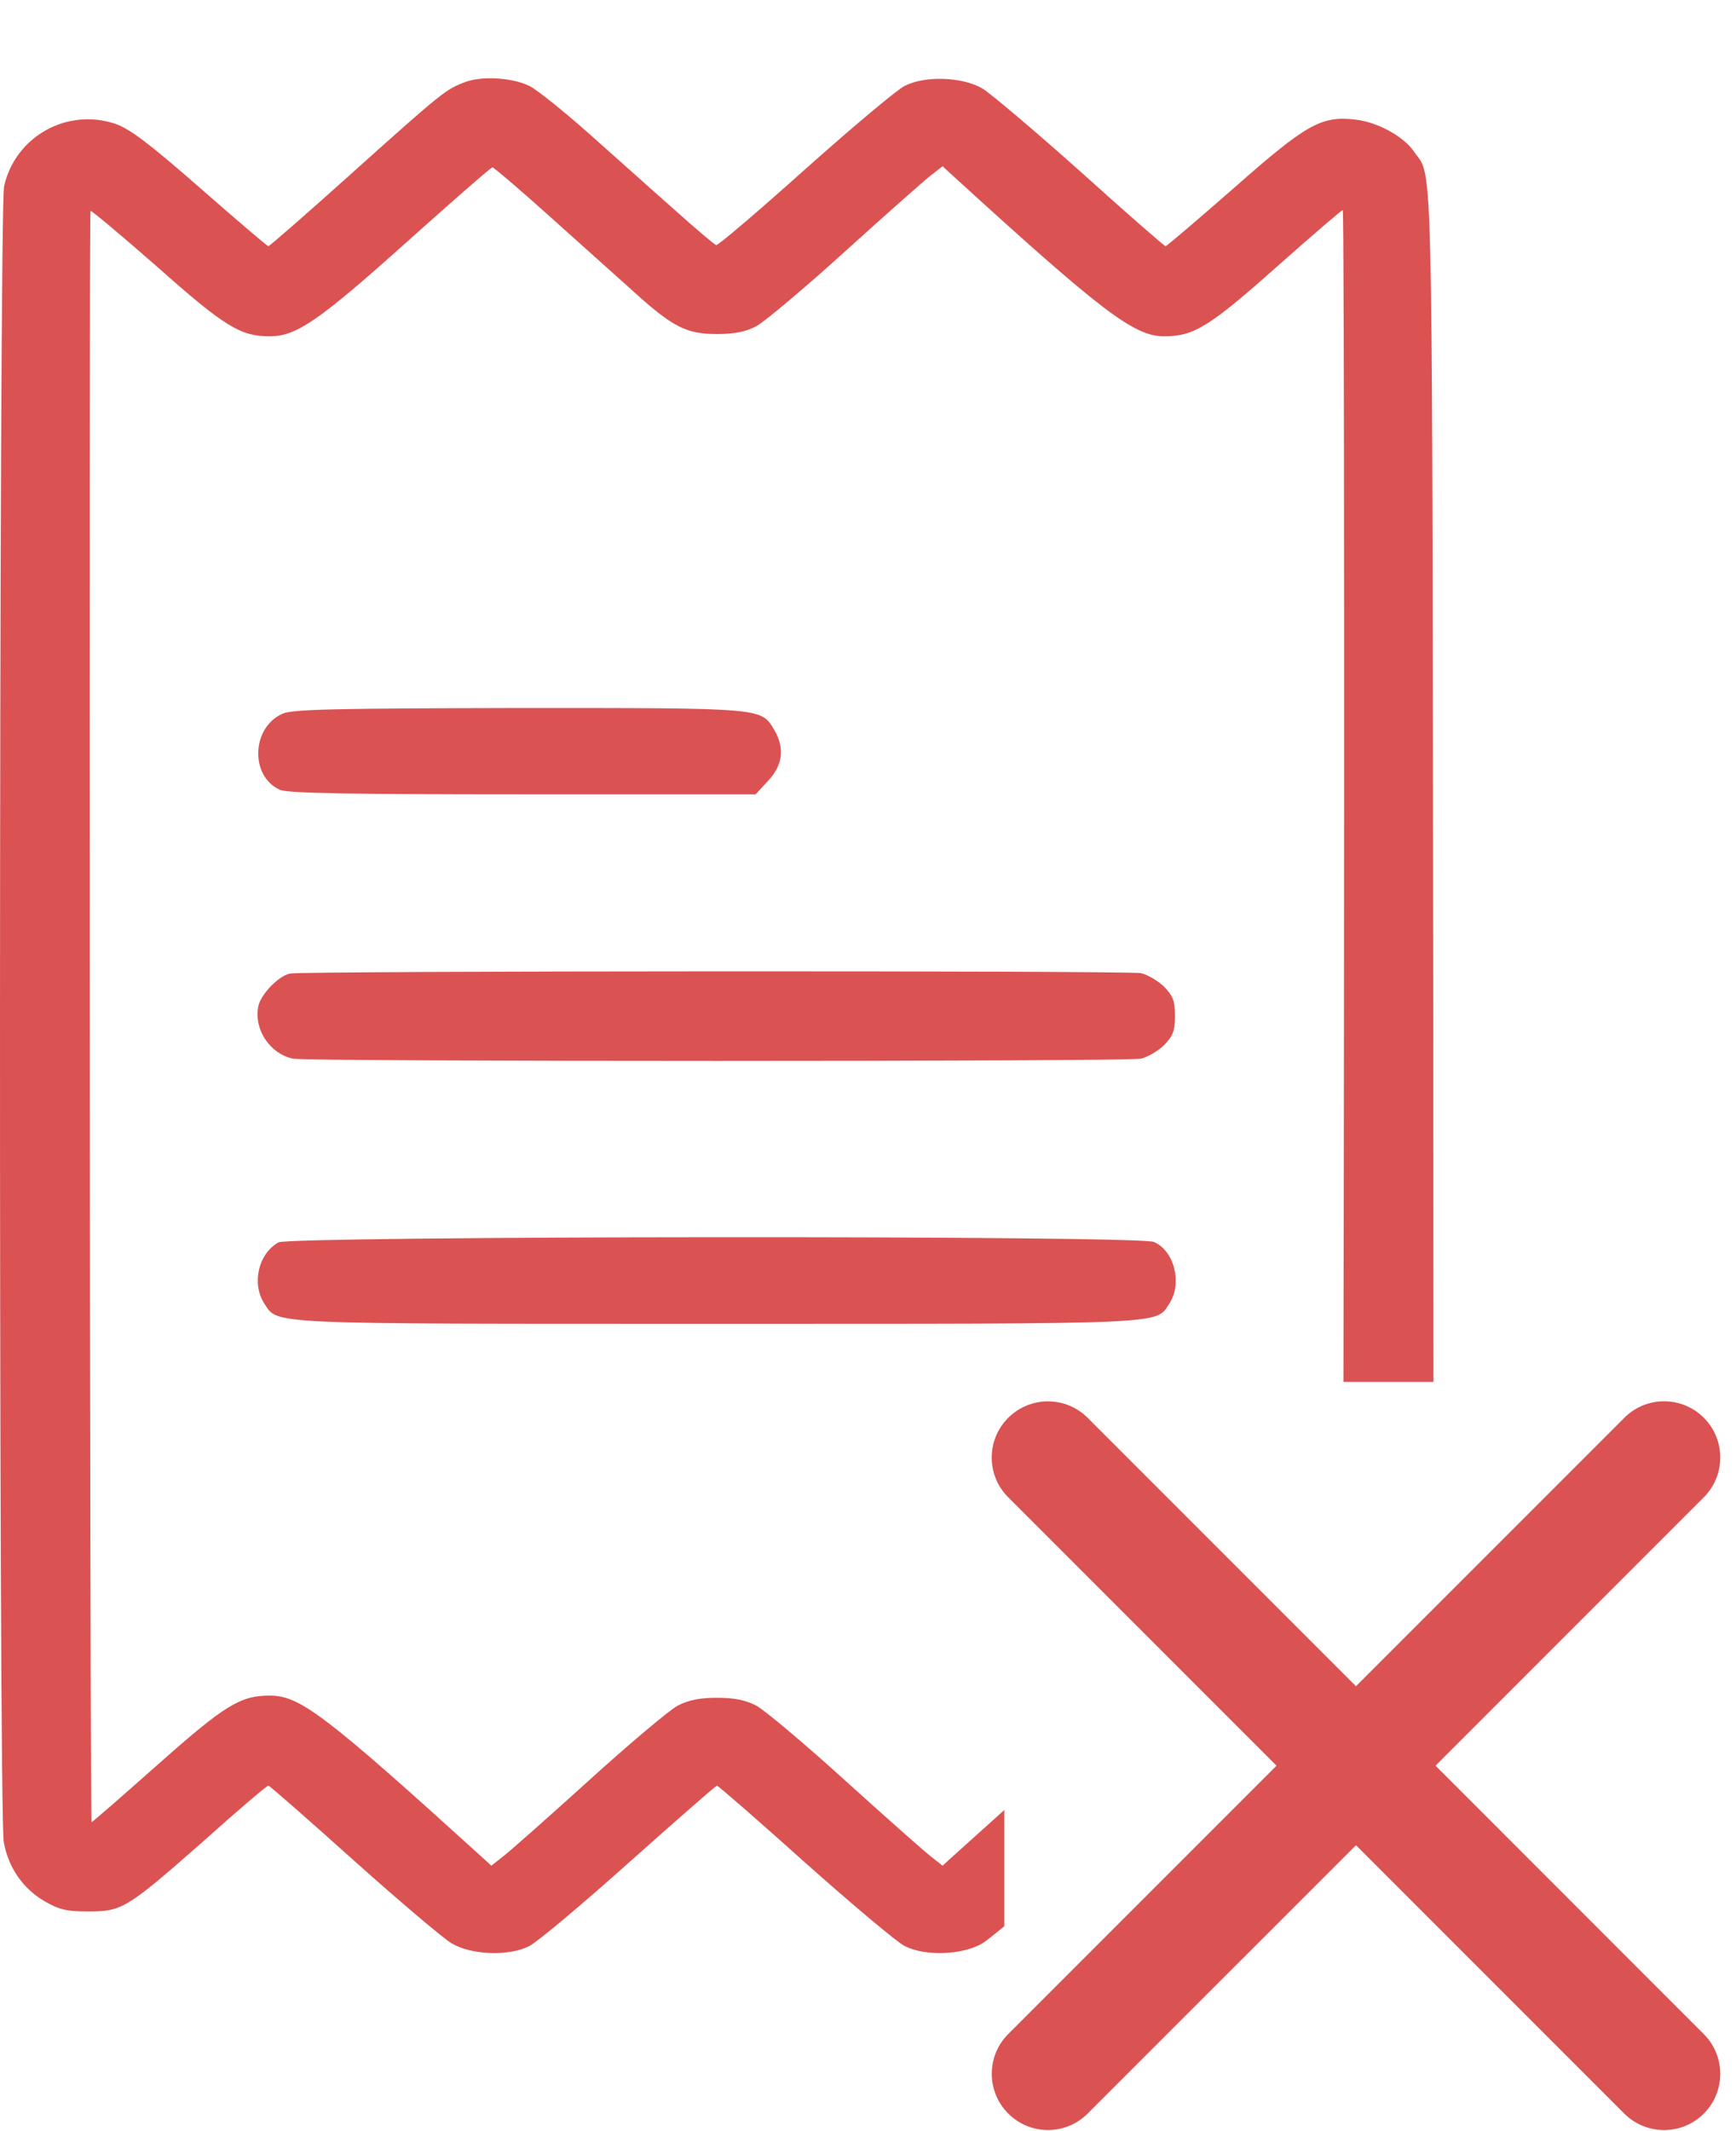<svg width="22" height="27" viewBox="0 0 22 27" fill="none" xmlns="http://www.w3.org/2000/svg">
<path d="M3.582 9.042C3.187 9.213 3.164 9.836 3.549 10.007C3.635 10.05 4.491 10.064 6.622 10.064H9.576L9.733 9.893C9.919 9.698 9.947 9.479 9.814 9.251C9.643 8.966 9.705 8.97 6.579 8.97C4.267 8.975 3.706 8.985 3.582 9.042Z" fill="#DB5252"/>
<path d="M3.677 12.334C3.53 12.362 3.302 12.6 3.273 12.752C3.216 13.042 3.42 13.352 3.715 13.413C3.91 13.451 14.262 13.451 14.457 13.413C14.543 13.394 14.671 13.318 14.752 13.242C14.866 13.123 14.89 13.061 14.89 12.871C14.89 12.681 14.866 12.619 14.752 12.5C14.671 12.424 14.543 12.348 14.457 12.329C14.29 12.296 3.849 12.3 3.677 12.334Z" fill="#DB5252"/>
<path d="M3.53 15.74C3.273 15.882 3.187 16.263 3.349 16.515C3.53 16.782 3.297 16.772 9.086 16.772C14.871 16.772 14.643 16.782 14.819 16.515C14.985 16.263 14.885 15.849 14.624 15.735C14.443 15.649 3.682 15.659 3.53 15.74Z" fill="#DB5252"/>
<path fill-rule="evenodd" clip-rule="evenodd" d="M4.467 2.187C5.613 1.159 5.652 1.131 5.894 1.04C6.108 0.959 6.489 0.983 6.708 1.088C6.798 1.131 7.141 1.406 7.469 1.697C7.619 1.83 7.803 1.994 7.983 2.155C8.197 2.346 8.407 2.534 8.553 2.662C8.82 2.9 9.053 3.1 9.077 3.105C9.096 3.114 9.605 2.681 10.204 2.144C10.808 1.606 11.374 1.131 11.465 1.088C11.726 0.955 12.197 0.974 12.45 1.121C12.559 1.188 13.12 1.663 13.696 2.177C14.271 2.696 14.757 3.119 14.771 3.119C14.785 3.119 15.175 2.786 15.637 2.382C16.56 1.568 16.745 1.464 17.183 1.516C17.463 1.549 17.787 1.73 17.915 1.915C17.94 1.952 17.962 1.978 17.982 2.005C18.16 2.252 18.15 2.635 18.163 12.728C18.165 14.575 18.166 16.164 18.166 17.508H17.025C17.038 11.479 17.038 2.684 17.016 2.662C17.012 2.653 16.636 2.976 16.179 3.381C15.323 4.142 15.128 4.261 14.752 4.261C14.371 4.261 13.962 3.947 12.074 2.225L11.945 2.106L11.788 2.229C11.703 2.296 11.213 2.729 10.704 3.19C10.195 3.652 9.69 4.075 9.586 4.132C9.448 4.204 9.31 4.232 9.086 4.232C8.696 4.232 8.525 4.147 7.992 3.661C7.885 3.566 7.72 3.418 7.538 3.254C7.339 3.076 7.12 2.879 6.931 2.71C6.57 2.386 6.256 2.12 6.241 2.12C6.222 2.12 5.728 2.553 5.138 3.081C4.039 4.066 3.753 4.261 3.42 4.261C3.049 4.261 2.85 4.142 1.993 3.381C1.537 2.981 1.156 2.662 1.147 2.672C1.127 2.691 1.137 23.066 1.161 23.085C1.166 23.09 1.537 22.766 1.993 22.362C2.85 21.601 3.045 21.482 3.42 21.482C3.801 21.482 4.125 21.729 6.122 23.541L6.227 23.637L6.384 23.513C6.47 23.446 6.96 23.013 7.469 22.552C7.978 22.09 8.482 21.667 8.587 21.61C8.725 21.539 8.863 21.51 9.086 21.51C9.31 21.51 9.448 21.539 9.586 21.61C9.69 21.667 10.195 22.09 10.704 22.552C11.213 23.013 11.703 23.446 11.788 23.513L11.945 23.637L12.05 23.541C12.289 23.325 12.516 23.121 12.728 22.931V24.403C12.589 24.518 12.489 24.597 12.45 24.621C12.197 24.769 11.726 24.788 11.465 24.655C11.374 24.612 10.808 24.136 10.204 23.599C9.605 23.061 9.1 22.623 9.086 22.623C9.072 22.623 8.572 23.061 7.968 23.599C7.369 24.136 6.798 24.612 6.708 24.655C6.446 24.788 5.975 24.769 5.723 24.621C5.613 24.555 5.052 24.079 4.477 23.565C3.901 23.047 3.416 22.623 3.401 22.623C3.382 22.623 3.016 22.933 2.588 23.318C1.608 24.179 1.551 24.217 1.118 24.217C0.842 24.217 0.747 24.193 0.566 24.088C0.29 23.927 0.109 23.665 0.048 23.342C-0.019 22.985 -0.014 2.653 0.052 2.358C0.195 1.73 0.847 1.364 1.46 1.568C1.641 1.63 1.884 1.811 2.536 2.382C2.997 2.786 3.387 3.119 3.401 3.119C3.416 3.119 3.896 2.7 4.467 2.187Z" fill="#DB5252"/>
<path fill-rule="evenodd" clip-rule="evenodd" d="M21.592 17.962C21.87 18.24 21.87 18.691 21.592 18.97L18.192 22.37L21.592 25.771C21.87 26.049 21.87 26.5 21.592 26.778C21.314 27.056 20.863 27.056 20.584 26.778L17.184 23.378L13.784 26.777C13.506 27.056 13.055 27.056 12.777 26.777C12.499 26.499 12.499 26.048 12.777 25.77L16.177 22.37L12.777 18.97C12.498 18.692 12.498 18.241 12.777 17.963C13.055 17.685 13.506 17.685 13.784 17.963L17.184 21.363L20.585 17.962C20.863 17.684 21.314 17.684 21.592 17.962Z" fill="#DB5252"/>
</svg>
